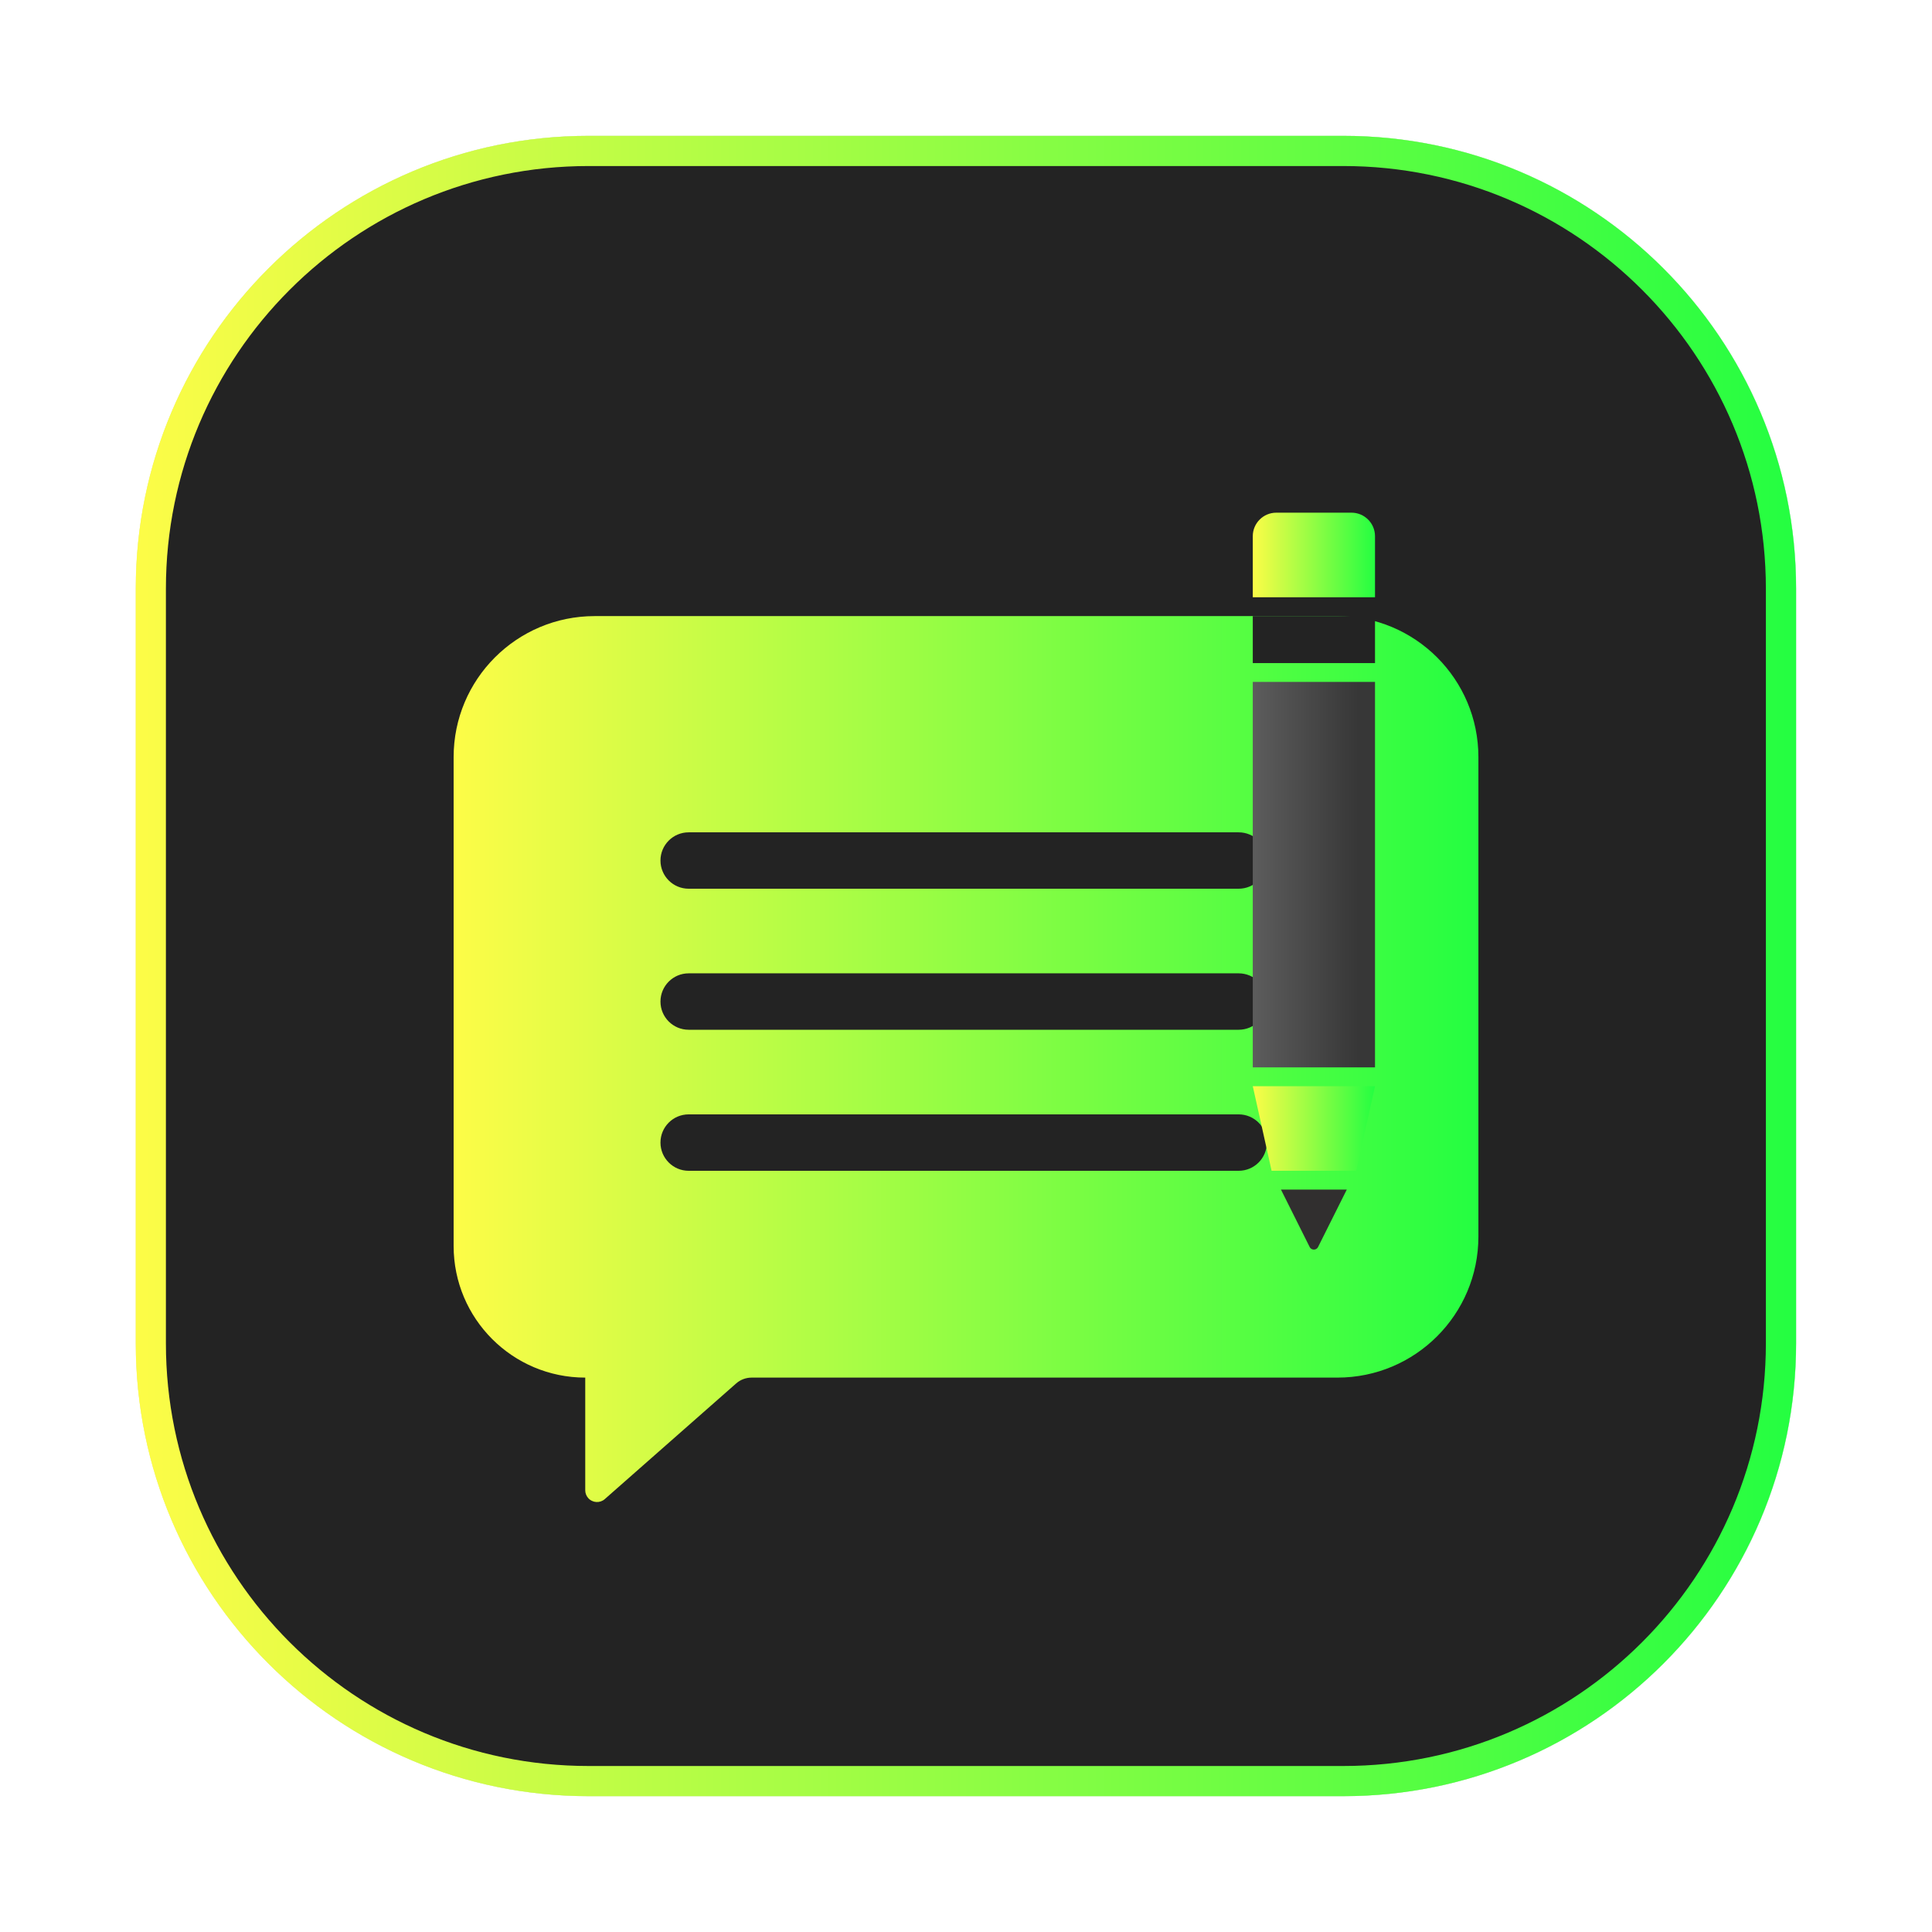 <svg width="64" height="64" viewBox="0 0 64 64" fill="none" xmlns="http://www.w3.org/2000/svg">
<g opacity="0.3" filter="url(#filter0_f_4_15876)">
<path d="M44.5 4.5H19.5C11.216 4.5 4.5 11.216 4.5 19.5V44.5C4.5 52.784 11.216 59.5 19.5 59.5H44.5C52.785 59.5 59.5 52.784 59.5 44.5V19.5C59.5 11.216 52.785 4.5 44.5 4.5Z" fill="#232323"/>
<path d="M19.5 5H44.5C52.508 5 59 11.492 59 19.5V44.5C59 52.508 52.508 59 44.5 59H19.5C11.492 59 5 52.508 5 44.5V19.5C5 11.492 11.492 5 19.5 5Z" stroke="url(#paint0_linear_4_15876)"/>
</g>
<path d="M19.496 5H44.497C52.505 5 58.997 11.492 58.997 19.5V44.5C58.997 52.509 52.505 59.001 44.497 59.001H19.496C11.488 59.001 4.996 52.509 4.996 44.5V19.5C4.996 11.492 11.488 5 19.496 5Z" fill="#232323" stroke="url(#paint1_linear_4_15876)"/>
<g filter="url(#filter1_d_4_15876)">
<path fill-rule="evenodd" clip-rule="evenodd" d="M19.699 19.786H44.303C46.883 19.786 48.974 21.877 48.974 24.457V40.341C48.974 42.921 46.883 45.012 44.303 45.012H24.898C24.709 45.012 24.526 45.081 24.384 45.207L20.034 49.037C19.873 49.179 19.627 49.163 19.485 49.002C19.422 48.931 19.387 48.839 19.387 48.745V45.012C16.979 45.012 15.027 43.06 15.027 40.652V24.457C15.027 21.877 17.119 19.786 19.699 19.786Z" fill="url(#paint2_linear_4_15876)"/>
<path d="M41.032 36.292C41.548 36.292 41.967 36.71 41.967 37.226C41.967 37.742 41.548 38.161 41.032 38.161H22.813C22.297 38.161 21.879 37.742 21.879 37.226C21.879 36.71 22.297 36.292 22.813 36.292H41.032ZM41.032 31.62C41.548 31.62 41.967 32.039 41.967 32.555C41.967 33.071 41.548 33.489 41.032 33.489H22.813C22.297 33.489 21.879 33.071 21.879 32.555C21.879 32.039 22.297 31.62 22.813 31.62H41.032ZM41.032 26.949C41.548 26.949 41.967 27.367 41.967 27.883C41.967 28.399 41.548 28.817 41.032 28.817H22.813C22.297 28.817 21.879 28.399 21.879 27.883C21.879 27.367 22.297 26.949 22.813 26.949H41.032Z" fill="#232323"/>
<g filter="url(#filter2_d_4_15876)">
<path fill-rule="evenodd" clip-rule="evenodd" d="M42.279 15.737H44.77C45.2 15.737 45.549 16.086 45.549 16.516V18.54H41.5V16.516C41.5 16.086 41.849 15.737 42.279 15.737Z" fill="url(#paint3_linear_4_15876)"/>
<path d="M45.549 19.163H41.5V20.72H45.549V19.163Z" fill="#232323"/>
<path d="M45.549 21.343H41.5V34.112H45.549V21.343Z" fill="url(#paint4_linear_4_15876)"/>
<path fill-rule="evenodd" clip-rule="evenodd" d="M45.549 34.735L44.926 37.538H42.123L41.5 34.735H45.549Z" fill="url(#paint5_linear_4_15876)"/>
<path fill-rule="evenodd" clip-rule="evenodd" d="M42.434 38.161H44.614L43.663 40.062C43.624 40.139 43.531 40.17 43.454 40.132C43.424 40.117 43.399 40.092 43.384 40.062L42.434 38.161Z" fill="#312F2F"/>
</g>
</g>
<defs>
<filter id="filter0_f_4_15876" x="3.881" y="3.881" width="56.237" height="56.238" filterUnits="userSpaceOnUse" color-interpolation-filters="sRGB">
<feFlood flood-opacity="0" result="BackgroundImageFix"/>
<feBlend mode="normal" in="SourceGraphic" in2="BackgroundImageFix" result="shape"/>
<feGaussianBlur stdDeviation="0.309" result="effect1_foregroundBlur_4_15876"/>
</filter>
<filter id="filter1_d_4_15876" x="13.159" y="14.491" width="37.683" height="37.134" filterUnits="userSpaceOnUse" color-interpolation-filters="sRGB">
<feFlood flood-opacity="0" result="BackgroundImageFix"/>
<feColorMatrix in="SourceAlpha" type="matrix" values="0 0 0 0 0 0 0 0 0 0 0 0 0 0 0 0 0 0 127 0" result="hardAlpha"/>
<feOffset dy="0.623"/>
<feGaussianBlur stdDeviation="0.934"/>
<feComposite in2="hardAlpha" operator="out"/>
<feColorMatrix type="matrix" values="0 0 0 0 0 0 0 0 0 0 0 0 0 0 0 0 0 0 0.2 0"/>
<feBlend mode="normal" in2="BackgroundImageFix" result="effect1_dropShadow_4_15876"/>
<feBlend mode="normal" in="SourceGraphic" in2="effect1_dropShadow_4_15876" result="shape"/>
</filter>
<filter id="filter2_d_4_15876" x="40.254" y="15.114" width="6.538" height="26.903" filterUnits="userSpaceOnUse" color-interpolation-filters="sRGB">
<feFlood flood-opacity="0" result="BackgroundImageFix"/>
<feColorMatrix in="SourceAlpha" type="matrix" values="0 0 0 0 0 0 0 0 0 0 0 0 0 0 0 0 0 0 127 0" result="hardAlpha"/>
<feOffset dy="0.623"/>
<feGaussianBlur stdDeviation="0.623"/>
<feColorMatrix type="matrix" values="0 0 0 0 0 0 0 0 0 0 0 0 0 0 0 0 0 0 0.35 0"/>
<feBlend mode="normal" in2="BackgroundImageFix" result="effect1_dropShadow_4_15876"/>
<feBlend mode="normal" in="SourceGraphic" in2="effect1_dropShadow_4_15876" result="shape"/>
</filter>
<linearGradient id="paint0_linear_4_15876" x1="4.5" y1="32" x2="59.5" y2="32" gradientUnits="userSpaceOnUse">
<stop stop-color="#FDFC47"/>
<stop offset="1" stop-color="#24FE41"/>
</linearGradient>
<linearGradient id="paint1_linear_4_15876" x1="4.496" y1="32" x2="59.497" y2="32" gradientUnits="userSpaceOnUse">
<stop stop-color="#FDFC47"/>
<stop offset="1" stop-color="#24FE41"/>
</linearGradient>
<linearGradient id="paint2_linear_4_15876" x1="15.027" y1="34.46" x2="48.974" y2="34.46" gradientUnits="userSpaceOnUse">
<stop stop-color="#FDFC47"/>
<stop offset="1" stop-color="#24FE41"/>
</linearGradient>
<linearGradient id="paint3_linear_4_15876" x1="41.5" y1="17.139" x2="45.549" y2="17.139" gradientUnits="userSpaceOnUse">
<stop stop-color="#FDFC47"/>
<stop offset="1" stop-color="#24FE41"/>
</linearGradient>
<linearGradient id="paint4_linear_4_15876" x1="41.361" y1="25.42" x2="44.99" y2="25.42" gradientUnits="userSpaceOnUse">
<stop stop-color="#5E5E5E"/>
<stop offset="1" stop-color="#373737"/>
</linearGradient>
<linearGradient id="paint5_linear_4_15876" x1="41.5" y1="36.136" x2="45.549" y2="36.136" gradientUnits="userSpaceOnUse">
<stop stop-color="#FDFC47"/>
<stop offset="1" stop-color="#24FE41"/>
</linearGradient>
</defs>
</svg>
